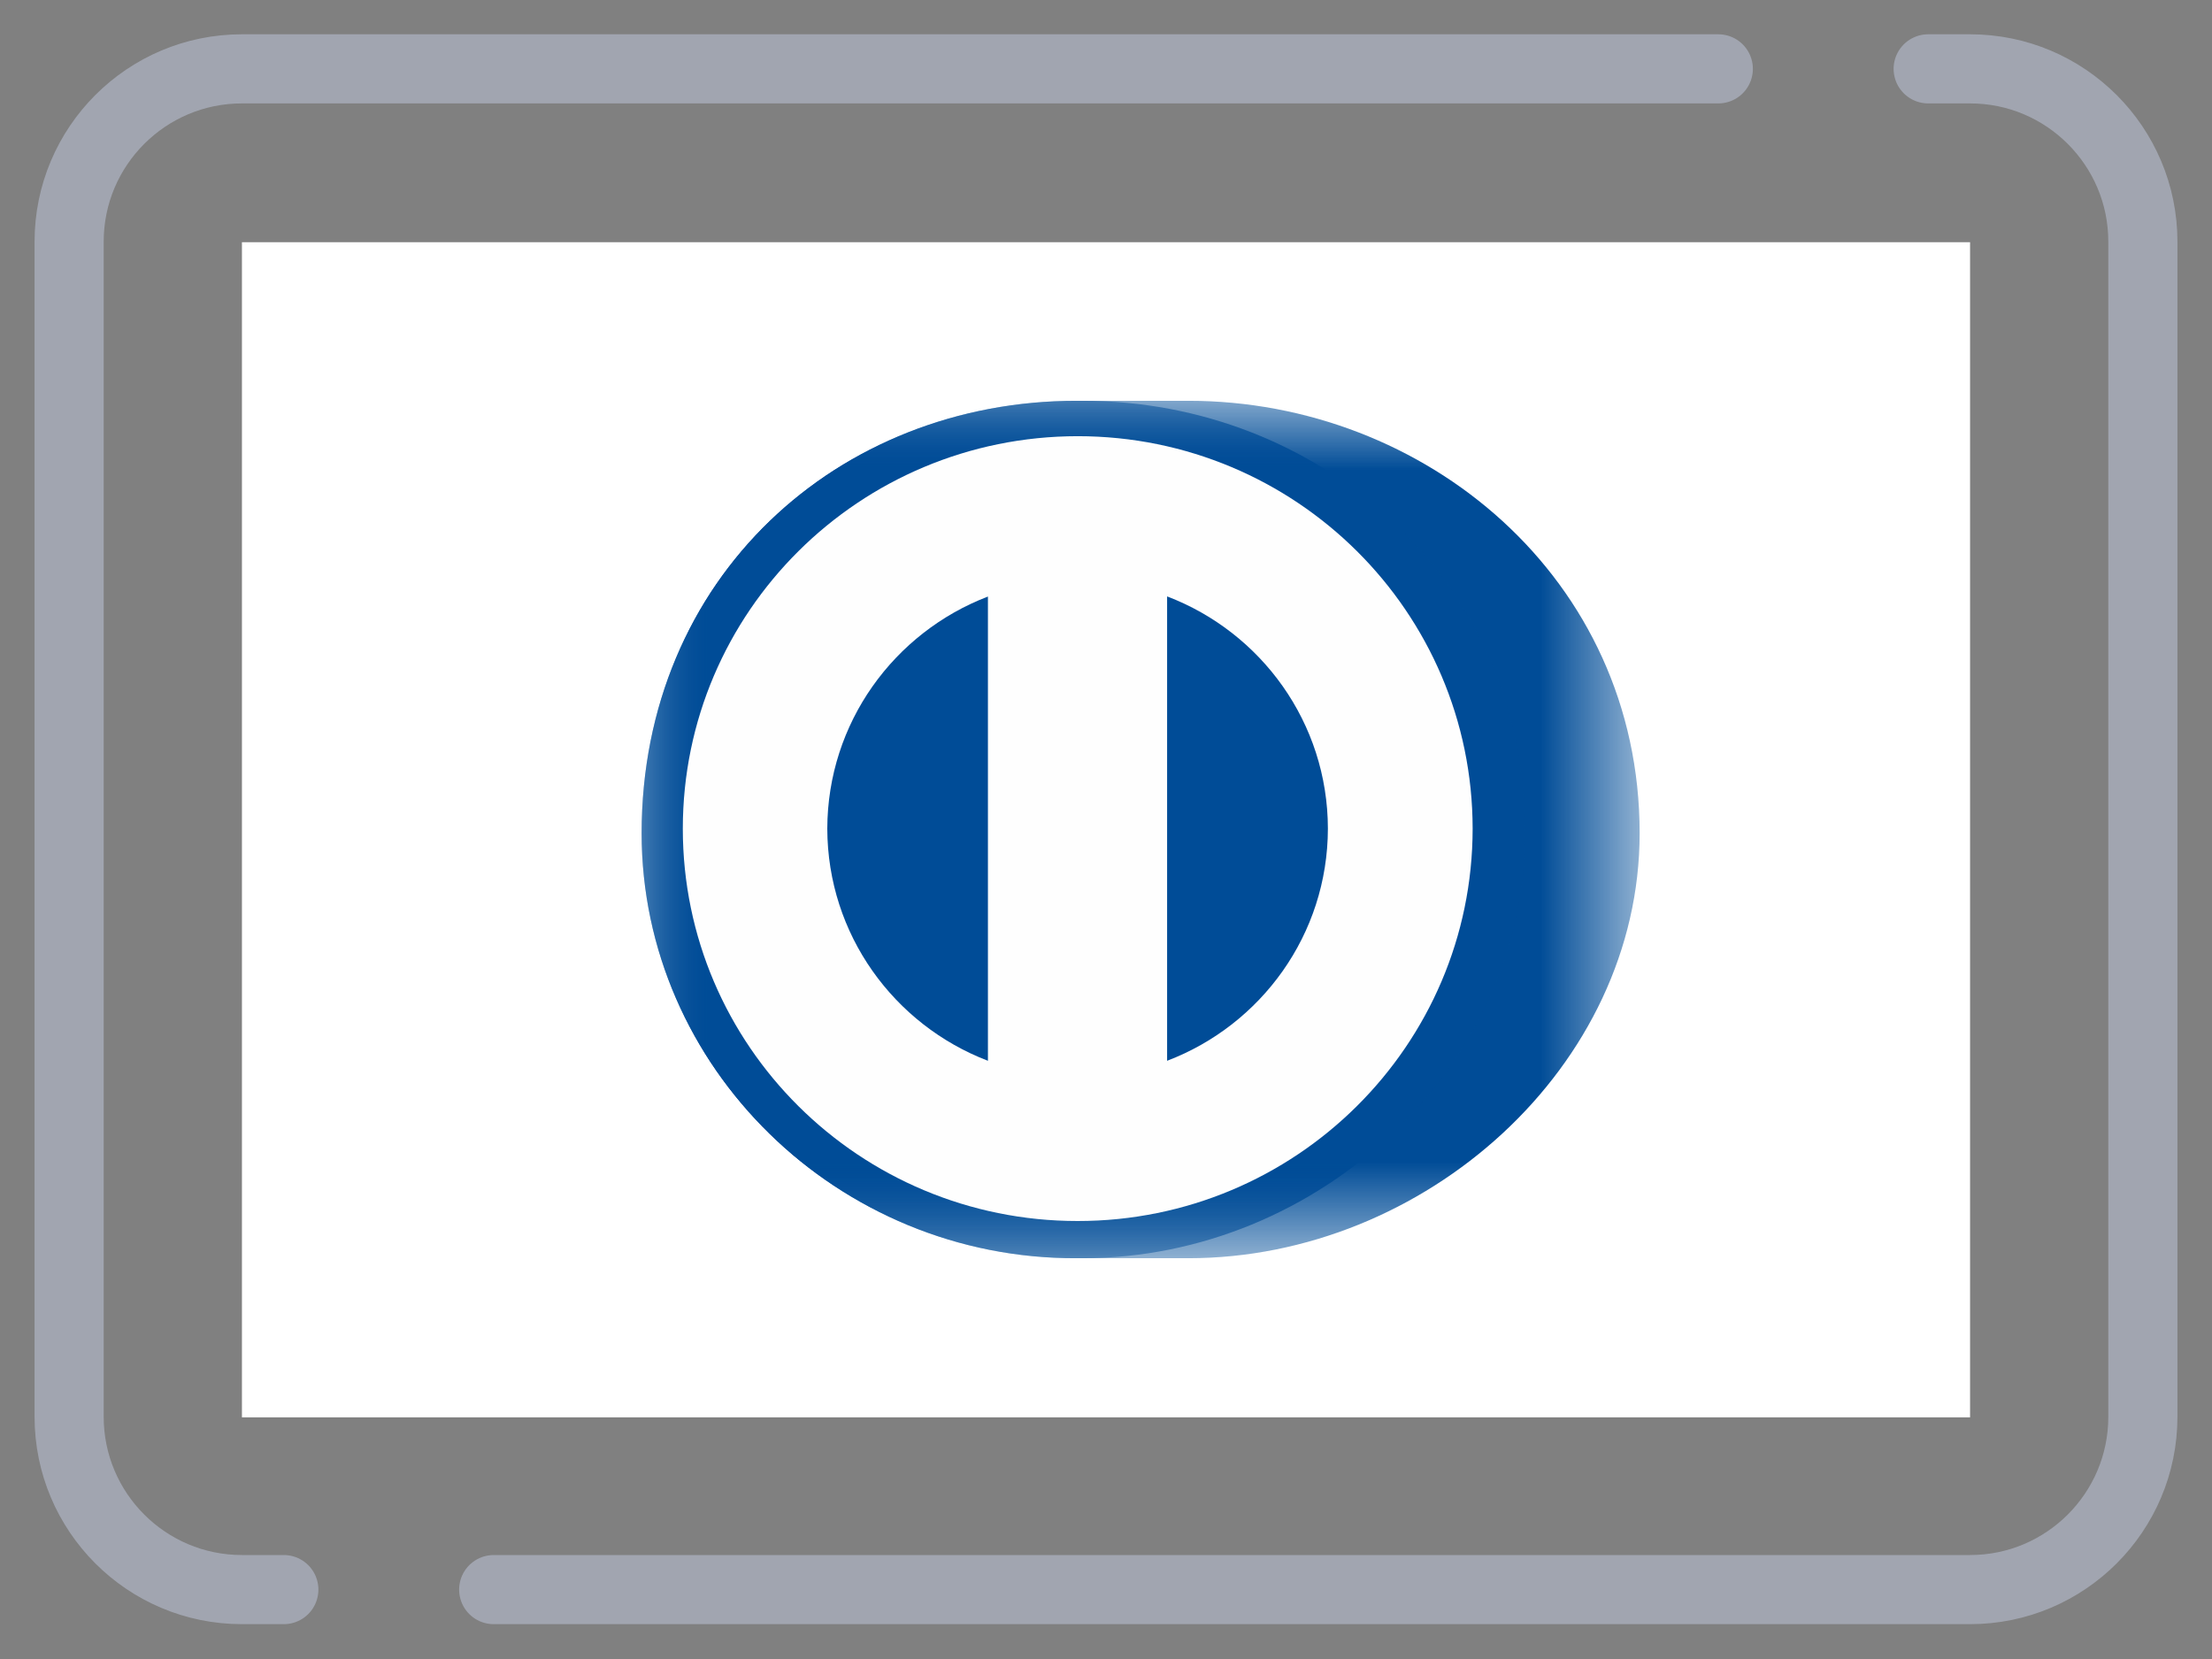<svg viewBox="0 0 16 12" xmlns="http://www.w3.org/2000/svg" xmlns:xlink="http://www.w3.org/1999/xlink"><rect x="0" y="0" width="16" height="12" fill="#808080" stroke="none"/><symbol id="a" viewBox="0 0 15.5 11.5"><path d="m1.5 1.504h12.5v8.5h-12.5z" fill="#fff"/><path d="m12.179.25h-10.679c-.69 0-1.25.56-1.25 1.25v8.5c0 .69.56 1.25 1.25 1.25h.303" fill="none" stroke="#a1a5b0" stroke-linecap="round" stroke-linejoin="round" stroke-width=".5"/><path d="m13.697.25h.303c.69 0 1.25.56 1.25 1.25v8.5c0 .69-.56 1.25-1.25 1.25h-10.679" fill="none" stroke="#a1a5b0" stroke-linecap="round" stroke-linejoin="round" stroke-width=".5"/></symbol><mask id="b" height="6.203" maskUnits="userSpaceOnUse" width="7.22" x="4.64" y="2.899"><path d="m4.64 2.899h7.22v6.202h-7.22z" fill="#fff" fill-rule="evenodd"/></mask><mask id="c" height="6.203" maskUnits="userSpaceOnUse" width="6.392" x="4.64" y="2.899"><path d="m4.64 2.899h6.392v6.202h-6.392z" fill="#fff" fill-rule="evenodd"/></mask><use height="11.5" transform="translate(.25 .248)" width="15.5" xlink:href="#a"/><g mask="url(#b)"><path d="m7.788 9.101c-1.726.008-3.147-1.382-3.147-3.074 0-1.849 1.421-3.129 3.147-3.128h.809c1.706-0 3.263 1.278 3.263 3.128 0 1.691-1.557 3.074-3.263 3.074z" fill="#004c97" fill-rule="evenodd"/></g><g mask="url(#c)"><path d="m7.788 9.101c-1.726.008-3.147-1.382-3.147-3.074 0-1.849 1.421-3.129 3.147-3.128h.045c1.706-0 3.199 1.278 3.199 3.128 0 1.691-1.494 3.074-3.199 3.074z" fill="#004c97" fill-rule="evenodd"/></g><g fill-rule="evenodd"><path d="m7.795 3.155c-1.578.001-2.856 1.271-2.856 2.839 0 1.568 1.278 2.838 2.856 2.838 1.578 0 2.856-1.271 2.857-2.838-.001-1.568-1.279-2.839-2.857-2.839" fill="#fefefe"/><path d="m7.146 7.673v-3.358c-.679.26-1.16.913-1.162 1.679.002.766.483 1.419 1.162 1.679m2.459-1.679c-.001-.767-.483-1.421-1.163-1.68v3.359c.68-.259 1.162-.913 1.163-1.68" fill="#004c97"/></g></svg>